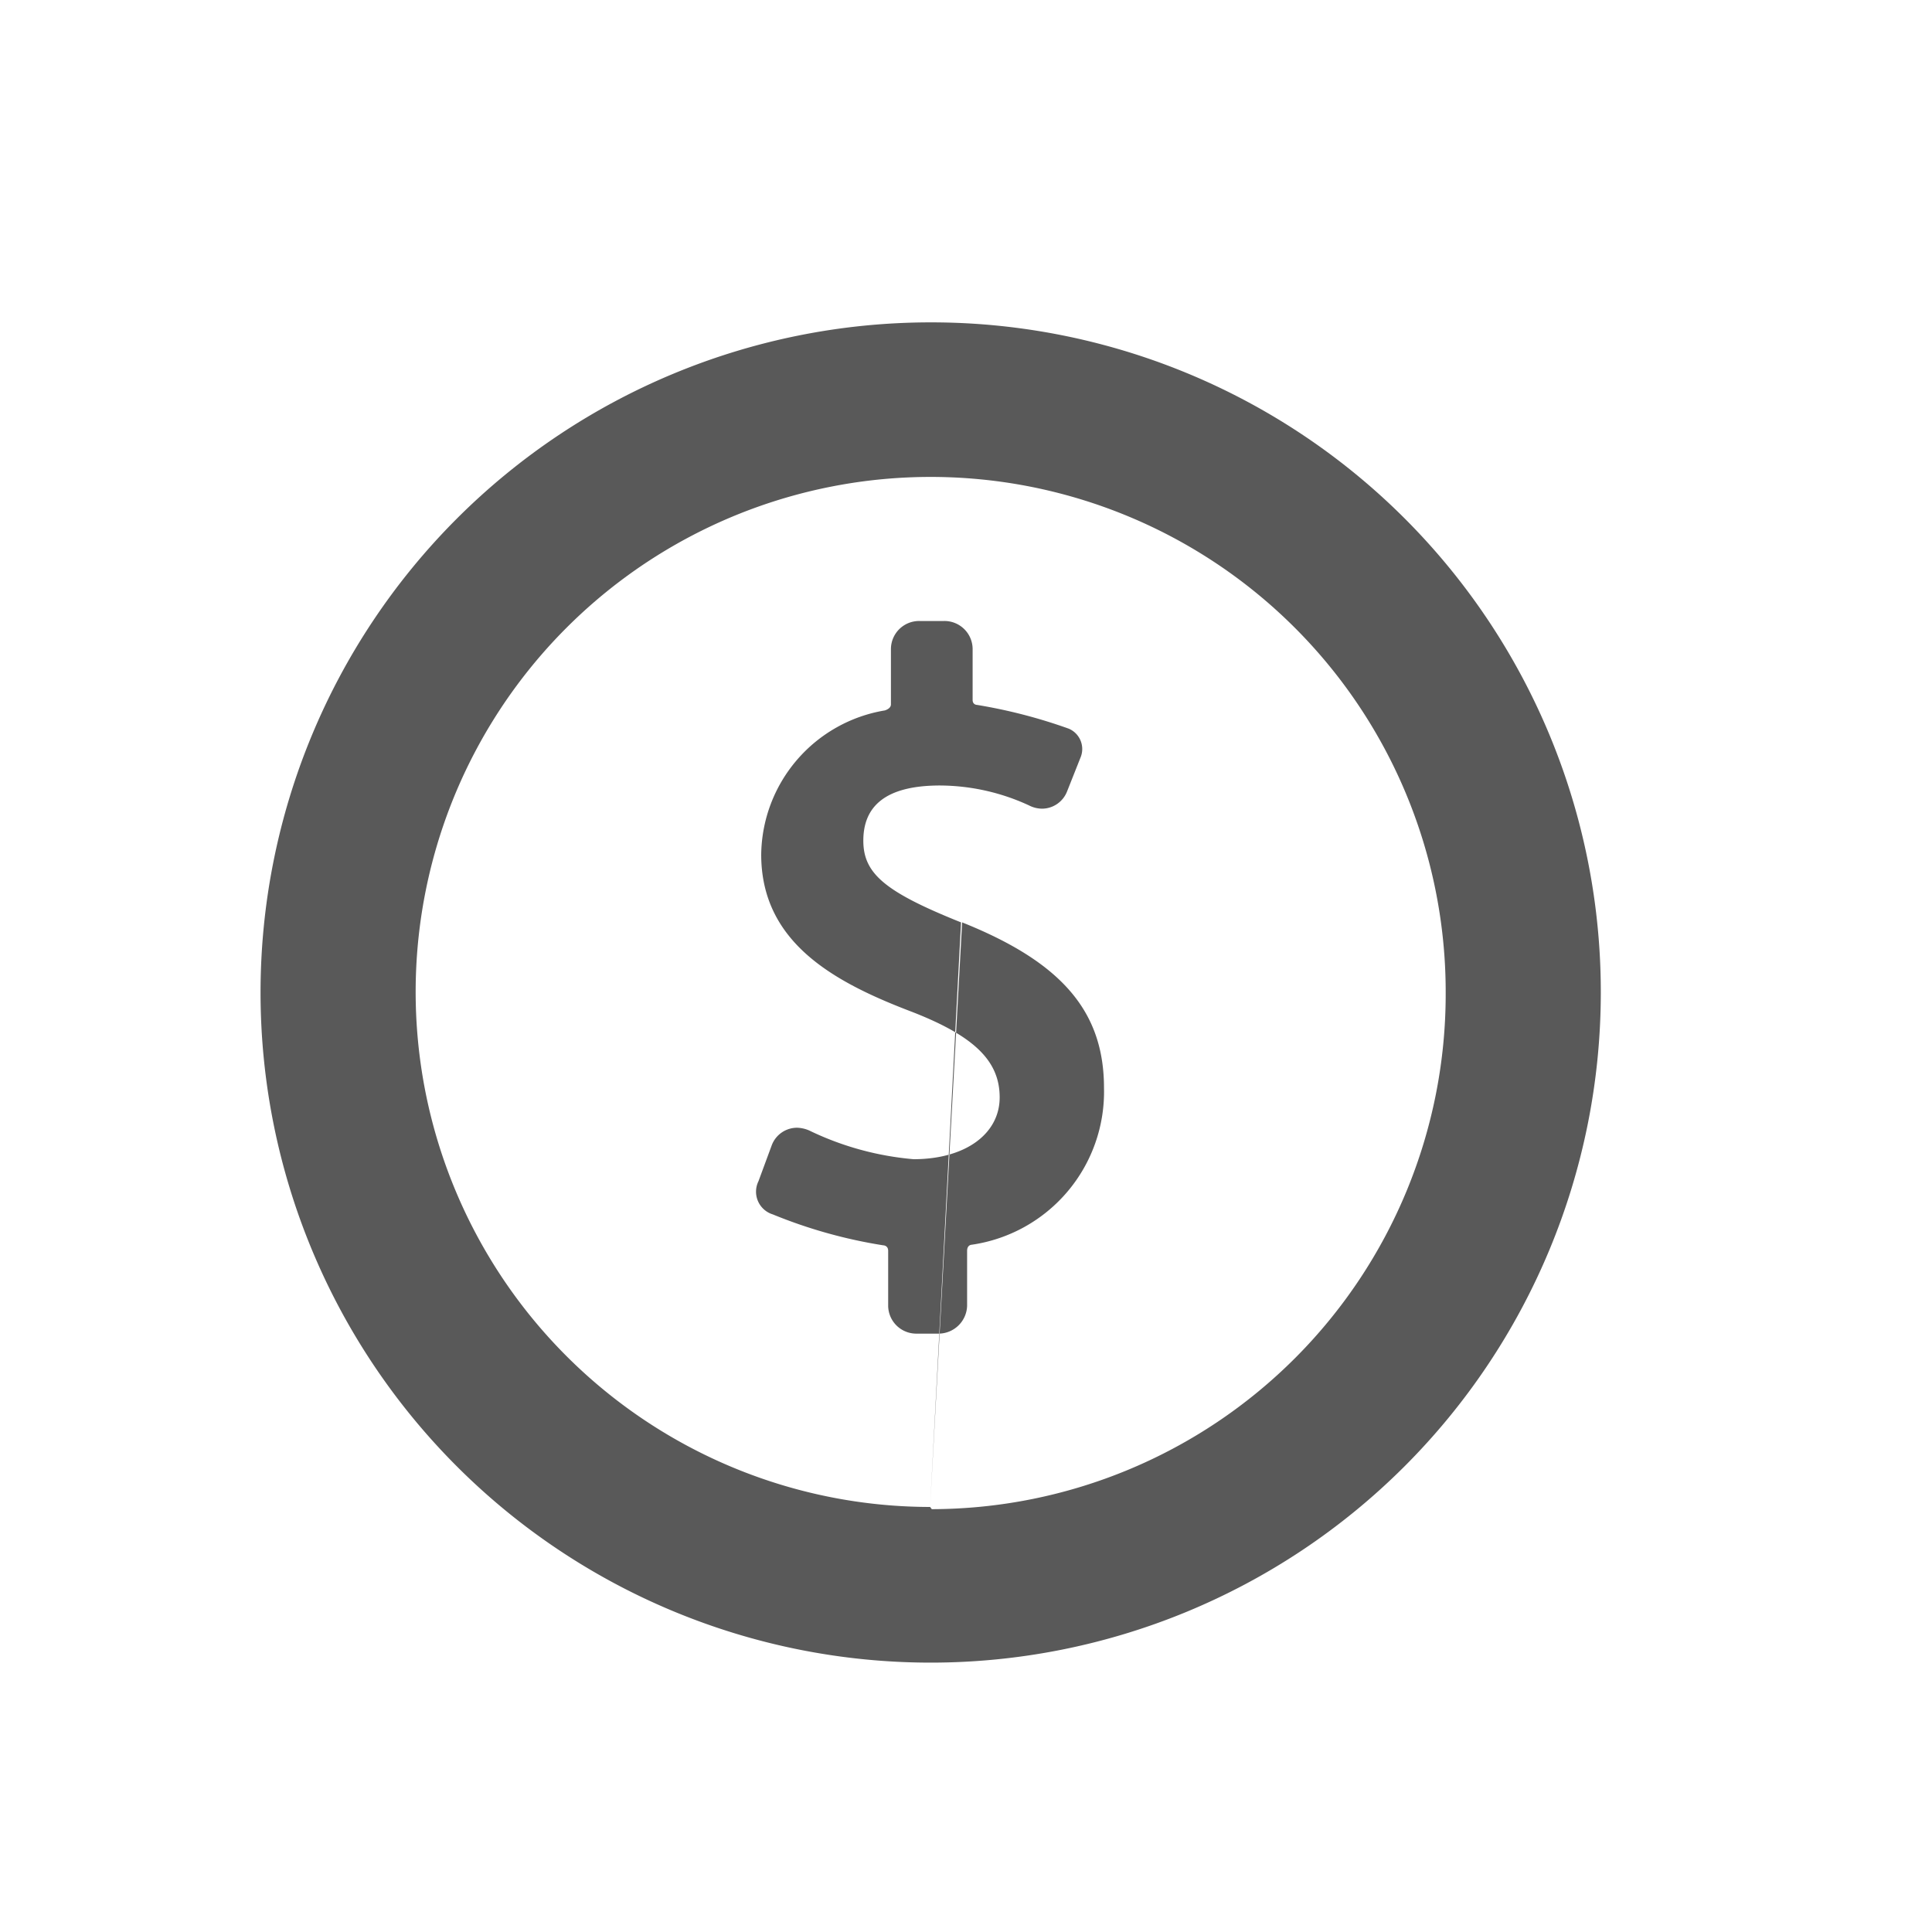 <svg id="Layer_1" data-name="Layer 1" xmlns="http://www.w3.org/2000/svg" viewBox="0 0 35 35"><defs><style>.cls-1{fill:#595959;}</style></defs><title>watchlist_v11</title><path class="cls-1" d="M16.85,5.84A12.14,12.14,0,1,0,29,18,12.13,12.13,0,0,0,16.85,5.84Zm0,21.46A9.33,9.33,0,1,1,26.19,18a9.33,9.33,0,0,1-9.31,9.34Zm0,0,.56-10.59c-1.37-.55-1.77-.88-1.77-1.48s.37-1,1.39-1a3.88,3.88,0,0,1,1.61.36.53.53,0,0,0,.24.06.49.49,0,0,0,.45-.31l.25-.63a.4.4,0,0,0-.22-.51,9.48,9.48,0,0,0-1.66-.43s-.08,0-.08-.09v-.92a.51.51,0,0,0-.52-.51h-.44a.51.51,0,0,0-.52.51v1c0,.07-.08.1-.11.11a2.68,2.68,0,0,0-2.24,2.61c0,1.59,1.31,2.31,2.73,2.85,1.13.44,1.59.89,1.59,1.55S17.49,21,16.55,21a5.4,5.4,0,0,1-1.89-.52.59.59,0,0,0-.22-.05.49.49,0,0,0-.46.32l-.24.65A.43.43,0,0,0,14,22a8.93,8.93,0,0,0,2,.56s.09,0,.09.1v1a.51.51,0,0,0,.52.5H17a.52.52,0,0,0,.52-.5v-1c0-.1.07-.11.08-.11A2.8,2.8,0,0,0,20,19.71c0-1.39-.77-2.28-2.57-3Zm0,0"/></svg>
